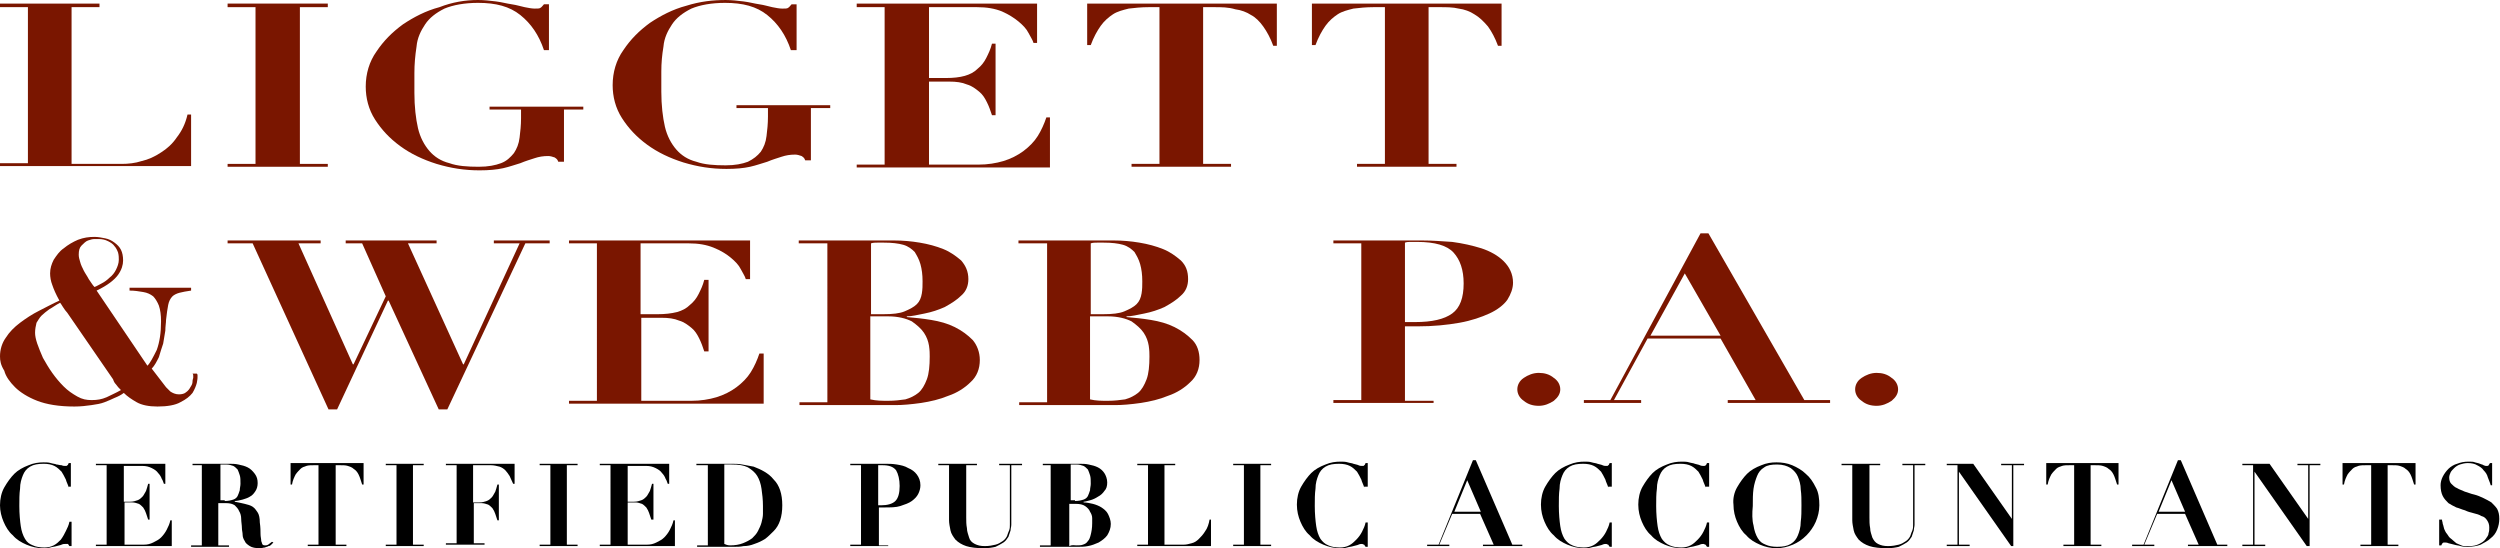<!-- Generator: Adobe Illustrator 21.0.0, SVG Export Plug-In  -->
<svg version="1.1"
	 xmlns="http://www.w3.org/2000/svg" xmlns:xlink="http://www.w3.org/1999/xlink" xmlns:a="http://ns.adobe.com/AdobeSVGViewerExtensions/3.0/"
	 x="0px" y="0px" width="349.3px" height="76.6px" viewBox="0 0 349.3 76.6" style="enable-background:new 0 0 349.3 76.6;"
	 xml:space="preserve">
<style type="text/css">
	.st0{fill:#7A1600;}
</style>
<defs>
</defs>
<g>
	<g>
		<g>
			<path d="M9.6,68.1c-0.1-0.4-0.3-0.7-0.4-1.1c-0.2-0.4-0.4-0.8-0.6-1.1c-0.3-0.3-0.6-0.6-1-0.8c-0.4-0.2-0.9-0.3-1.5-0.3
				c-0.8,0-1.4,0.1-1.9,0.4c-0.5,0.3-0.8,0.7-1,1.2c-0.2,0.5-0.4,1.1-0.4,1.9c-0.1,0.7-0.1,1.5-0.1,2.4c0,1.1,0.1,2.1,0.2,2.8
				c0.1,0.7,0.3,1.3,0.6,1.8s0.6,0.7,1.1,0.9c0.4,0.2,1,0.3,1.6,0.3c0.5,0,0.9-0.1,1.3-0.3c0.4-0.2,0.7-0.5,1-0.8
				C8.8,75,9,74.6,9.2,74.2c0.2-0.4,0.4-0.8,0.5-1.3h0.3v3.4H9.7c-0.1-0.1-0.1-0.2-0.2-0.3C9.4,76,9.3,76,9.1,76
				c-0.1,0-0.3,0-0.5,0.1c-0.2,0.1-0.4,0.1-0.7,0.2c-0.3,0.1-0.6,0.1-0.9,0.2c-0.3,0.1-0.6,0.1-1,0.1c-0.8,0-1.6-0.2-2.3-0.5
				c-0.7-0.3-1.4-0.7-1.9-1.3c-0.6-0.5-1-1.2-1.3-1.9C0.2,72.2,0,71.4,0,70.6c0-0.9,0.2-1.8,0.6-2.5c0.4-0.7,0.9-1.4,1.4-1.9
				s1.2-0.9,2-1.2c0.7-0.3,1.4-0.4,2.1-0.4c0.3,0,0.7,0,1,0.1c0.3,0.1,0.6,0.1,0.8,0.2C8.1,64.9,8.3,65,8.6,65
				c0.2,0.1,0.4,0.1,0.5,0.1c0.2,0,0.3,0,0.3-0.1c0.1,0,0.1-0.1,0.2-0.3h0.3v3.3H9.6z"/>
			<path d="M23.1,64.8v2.8h-0.2c-0.1-0.2-0.1-0.4-0.3-0.7c-0.1-0.3-0.3-0.6-0.5-0.8c-0.2-0.3-0.5-0.5-0.9-0.7
				c-0.4-0.2-0.8-0.3-1.3-0.3h-2.6v5h0.9c0.4,0,0.7-0.1,1-0.2c0.3-0.1,0.5-0.3,0.7-0.5c0.2-0.2,0.3-0.5,0.5-0.8
				c0.1-0.3,0.2-0.6,0.3-1h0.2v5h-0.2c-0.1-0.3-0.2-0.6-0.3-0.9c-0.1-0.3-0.2-0.5-0.4-0.8c-0.2-0.2-0.4-0.4-0.6-0.5
				c-0.3-0.1-0.6-0.2-0.9-0.2h-1.1v5.9h2.7c0.5,0,0.9-0.1,1.3-0.3c0.4-0.2,0.8-0.4,1.1-0.7c0.3-0.3,0.6-0.7,0.8-1.1
				c0.2-0.4,0.4-0.8,0.5-1.3h0.2v3.6H13.4v-0.2h1.5V65h-1.5v-0.2H23.1z"/>
			<path d="M26.9,65v-0.2h2.5c0.5,0,0.9,0,1.3,0c0.4,0,0.9,0,1.3,0c0.4,0,0.9,0,1.3,0.1c0.5,0.1,0.9,0.2,1.3,0.4
				c0.4,0.2,0.7,0.5,1,0.9c0.3,0.4,0.4,0.8,0.4,1.3c0,0.4-0.1,0.8-0.3,1.1s-0.4,0.6-0.8,0.8c-0.3,0.2-0.7,0.3-1,0.4
				c-0.4,0.1-0.8,0.2-1.1,0.2v0.1c0.5,0.1,1,0.2,1.4,0.3c0.4,0.1,0.8,0.2,1.1,0.4c0.3,0.2,0.5,0.5,0.7,0.8c0.2,0.3,0.3,0.8,0.3,1.4
				c0.1,0.7,0.1,1.2,0.1,1.6s0.1,0.7,0.1,1c0.1,0.2,0.1,0.4,0.2,0.5c0.1,0.1,0.3,0.1,0.4,0.1c0.2,0,0.4-0.1,0.5-0.2
				c0.1-0.1,0.3-0.2,0.4-0.3l0.2,0.1c-0.1,0.1-0.2,0.2-0.3,0.3c-0.1,0.1-0.2,0.2-0.4,0.2c-0.1,0.1-0.3,0.1-0.5,0.2
				c-0.2,0-0.4,0.1-0.7,0.1c-0.6,0-1.1-0.1-1.4-0.3c-0.3-0.2-0.6-0.4-0.7-0.7c-0.2-0.3-0.3-0.6-0.3-0.9c0-0.3-0.1-0.6-0.1-0.9
				c0-0.4-0.1-0.9-0.1-1.3c0-0.4-0.1-0.8-0.3-1.1c-0.1-0.3-0.4-0.6-0.6-0.8c-0.3-0.2-0.7-0.3-1.2-0.3h-1.1v5.9h1.5v0.2h-5.3v-0.2
				h1.5V65H26.9z M31.4,70c0.5,0,0.9-0.1,1.2-0.2s0.5-0.3,0.6-0.5c0.1-0.2,0.2-0.5,0.3-0.8c0-0.3,0.1-0.6,0.1-0.9
				c0-0.5,0-0.9-0.1-1.2c-0.1-0.3-0.2-0.6-0.3-0.8c-0.2-0.2-0.4-0.4-0.6-0.5c-0.3-0.1-0.6-0.2-1-0.2c-0.1,0-0.2,0-0.4,0
				c-0.1,0-0.2,0-0.4,0v5H31.4z"/>
			<path d="M43.9,65c-0.4,0-0.8,0-1.1,0.1c-0.3,0.1-0.6,0.2-0.8,0.4c-0.2,0.2-0.5,0.5-0.7,0.8c-0.2,0.4-0.4,0.8-0.5,1.4h-0.2v-3
				h10.2v3h-0.2c-0.2-0.6-0.3-1-0.5-1.4c-0.2-0.4-0.4-0.6-0.7-0.8c-0.2-0.2-0.5-0.3-0.8-0.4c-0.3-0.1-0.7-0.1-1.1-0.1h-0.6v11.1h1.5
				v0.2H43v-0.2h1.5V65H43.9z"/>
			<path d="M59.2,64.8V65h-1.5v11.1h1.5v0.2h-5.3v-0.2h1.5V65h-1.5v-0.2H59.2z"/>
			<path d="M62.3,65v-0.2h9.6v2.8h-0.2c-0.2-0.4-0.3-0.7-0.5-1.1c-0.2-0.3-0.4-0.6-0.6-0.8c-0.2-0.2-0.5-0.4-0.8-0.5
				C69.4,65.1,69,65,68.6,65h-2.5v5.2h0.9c0.4,0,0.7-0.1,1-0.2c0.3-0.1,0.5-0.3,0.7-0.5c0.2-0.2,0.3-0.5,0.5-0.8
				c0.1-0.3,0.2-0.6,0.3-1h0.2v5h-0.2c-0.1-0.3-0.2-0.6-0.3-0.9c-0.1-0.3-0.2-0.5-0.4-0.8c-0.2-0.2-0.4-0.4-0.6-0.5
				c-0.3-0.1-0.6-0.2-0.9-0.2h-1.1v5.6h1.5v0.2h-5.4v-0.2h1.5V65H62.3z"/>
			<path d="M80.7,64.8V65h-1.5v11.1h1.5v0.2h-5.3v-0.2h1.5V65h-1.5v-0.2H80.7z"/>
			<path d="M93.5,64.8v2.8h-0.2c-0.1-0.2-0.1-0.4-0.3-0.7c-0.1-0.3-0.3-0.6-0.5-0.8c-0.2-0.3-0.5-0.5-0.9-0.7
				c-0.4-0.2-0.8-0.3-1.3-0.3h-2.6v5h0.9c0.4,0,0.7-0.1,1-0.2c0.3-0.1,0.5-0.3,0.7-0.5c0.2-0.2,0.3-0.5,0.5-0.8
				c0.1-0.3,0.2-0.6,0.3-1h0.2v5H91c-0.1-0.3-0.2-0.6-0.3-0.9c-0.1-0.3-0.2-0.5-0.4-0.8c-0.2-0.2-0.4-0.4-0.6-0.5
				c-0.3-0.1-0.6-0.2-0.9-0.2h-1.1v5.9h2.7c0.5,0,0.9-0.1,1.3-0.3c0.4-0.2,0.8-0.4,1.1-0.7c0.3-0.3,0.6-0.7,0.8-1.1
				c0.2-0.4,0.4-0.8,0.5-1.3h0.2v3.6H83.8v-0.2h1.5V65h-1.5v-0.2H93.5z"/>
			<path d="M97.3,65v-0.2h1.5c0.6,0,1.1,0,1.7,0c0.6,0,1.1,0,1.7,0c0.5,0,1,0,1.5,0.1c0.5,0.1,1.1,0.2,1.6,0.3
				c0.5,0.2,1,0.4,1.5,0.7c0.5,0.3,0.9,0.6,1.3,1.1c0.4,0.4,0.7,0.9,0.9,1.5c0.2,0.6,0.3,1.3,0.3,2.1c0,0.8-0.1,1.5-0.3,2.1
				c-0.2,0.6-0.5,1.1-0.9,1.5c-0.4,0.4-0.8,0.8-1.2,1.1c-0.5,0.3-0.9,0.5-1.5,0.7c-0.5,0.2-1,0.3-1.5,0.3c-0.5,0.1-0.9,0.1-1.4,0.1
				c-0.6,0-1.2,0-1.8,0c-0.6,0-1.2,0-1.8,0h-1.5v-0.2h1.5V65H97.3z M102,76.2c0.7,0,1.3-0.1,1.8-0.3c0.5-0.2,0.9-0.4,1.3-0.7
				c0.3-0.3,0.6-0.6,0.8-1s0.4-0.8,0.5-1.2c0.1-0.4,0.2-0.8,0.2-1.2c0-0.4,0-0.8,0-1.1c0-0.9-0.1-1.7-0.2-2.4
				c-0.1-0.7-0.3-1.3-0.6-1.8c-0.3-0.5-0.8-0.9-1.3-1.2c-0.6-0.3-1.3-0.4-2.3-0.4c-0.2,0-0.4,0-0.6,0c-0.2,0-0.3,0-0.4,0v11.1
				C101.4,76.1,101.7,76.2,102,76.2z"/>
			<path d="M124.1,76.1v0.2h-5.3v-0.2h1.5V65h-1.5v-0.2h1.5c0.6,0,1.1,0,1.7,0c0.6,0,1.1,0,1.7,0c0.5,0,1,0,1.6,0.1
				c0.6,0.1,1.1,0.2,1.6,0.5c0.5,0.2,0.9,0.5,1.2,0.9c0.3,0.4,0.5,0.9,0.5,1.5c0,0.4-0.1,0.8-0.3,1.2c-0.2,0.4-0.5,0.7-0.9,1
				c-0.4,0.3-1,0.5-1.6,0.7c-0.6,0.2-1.4,0.2-2.3,0.2h-0.7v5.3H124.1z M123.1,70.6c0.9,0,1.6-0.2,2-0.6c0.4-0.4,0.6-1.1,0.6-2.1
				c0-0.9-0.2-1.7-0.5-2.2c-0.4-0.5-1-0.7-1.9-0.7c-0.1,0-0.2,0-0.3,0c-0.1,0-0.2,0-0.3,0v5.6H123.1z"/>
			<path d="M136.5,64.8V65H135v7.3c0,0.5,0,1,0.1,1.5c0,0.5,0.2,0.9,0.3,1.3s0.4,0.7,0.8,0.9c0.4,0.2,0.8,0.3,1.4,0.3
				c0.6,0,1.1-0.1,1.5-0.2c0.4-0.1,0.7-0.3,1-0.5c0.3-0.2,0.5-0.5,0.6-0.7c0.1-0.3,0.2-0.6,0.3-0.8c0.1-0.3,0.1-0.5,0.1-0.8
				c0-0.2,0-0.4,0-0.6V65h-1.5v-0.2h3.2V65h-1.5v7.6c0,0.2,0,0.4,0,0.7c0,0.3-0.1,0.5-0.1,0.8c-0.1,0.3-0.2,0.6-0.3,0.9
				c-0.2,0.3-0.4,0.6-0.7,0.8c-0.3,0.2-0.7,0.4-1.1,0.6c-0.4,0.1-1,0.2-1.6,0.2c-1,0-1.9-0.1-2.5-0.3c-0.6-0.2-1.1-0.5-1.5-0.9
				c-0.3-0.4-0.6-0.8-0.7-1.3c-0.1-0.5-0.2-1-0.2-1.4V65h-1.5v-0.2H136.5z"/>
			<path d="M145.7,65v-0.2h2.5c0.5,0,0.9,0,1.3,0c0.4,0,0.9,0,1.3,0c0.4,0,0.9,0,1.3,0.1c0.5,0.1,0.9,0.2,1.3,0.4
				c0.4,0.2,0.7,0.5,0.9,0.8c0.2,0.3,0.4,0.8,0.4,1.3c0,0.5-0.1,0.9-0.4,1.2c-0.2,0.3-0.5,0.6-0.9,0.8c-0.3,0.2-0.7,0.4-1.1,0.5
				c-0.4,0.1-0.7,0.2-0.9,0.2v0.1c0.4,0,0.9,0.1,1.3,0.2s0.9,0.3,1.2,0.5s0.7,0.5,0.9,0.9c0.2,0.4,0.4,0.9,0.4,1.4
				c0,0.6-0.2,1.1-0.5,1.6c-0.3,0.4-0.7,0.7-1.2,1c-0.5,0.2-0.9,0.4-1.5,0.5c-0.5,0.1-1,0.1-1.4,0.1c-0.5,0-0.9,0-1.4,0
				c-0.4,0-0.9,0-1.4,0h-2.5v-0.2h1.5V65H145.7z M150.2,70c0.5,0,0.9-0.1,1.2-0.2s0.5-0.3,0.6-0.5c0.1-0.2,0.2-0.5,0.3-0.8
				c0-0.3,0.1-0.6,0.1-0.9c0-0.5,0-0.9-0.1-1.2c-0.1-0.3-0.2-0.6-0.3-0.8c-0.2-0.2-0.4-0.4-0.6-0.5c-0.3-0.1-0.6-0.2-1-0.2
				c-0.1,0-0.2,0-0.4,0c-0.1,0-0.2,0-0.4,0v5H150.2z M150.4,76.2c0.3,0,0.7,0,0.9-0.1c0.3-0.1,0.5-0.2,0.7-0.5
				c0.2-0.2,0.3-0.5,0.4-0.9c0.1-0.4,0.2-0.9,0.2-1.6c0-0.2,0-0.4,0-0.7c0-0.3-0.1-0.6-0.3-0.9c-0.1-0.3-0.4-0.6-0.7-0.8
				c-0.3-0.2-0.7-0.3-1.3-0.3h-0.9v5.9C149.8,76.1,150.1,76.2,150.4,76.2z"/>
			<path d="M164.2,64.8V65h-1.5v11.1h2.7c0.4,0,0.7-0.1,1.1-0.2c0.4-0.1,0.7-0.3,1-0.6c0.3-0.3,0.6-0.6,0.9-1.1
				c0.3-0.4,0.5-1,0.6-1.6h0.2v3.7h-10.3v-0.2h1.5V65h-1.5v-0.2H164.2z"/>
			<path d="M177.6,64.8V65h-1.5v11.1h1.5v0.2h-5.3v-0.2h1.5V65h-1.5v-0.2H177.6z"/>
			<path d="M190.6,68.1c-0.1-0.4-0.3-0.7-0.4-1.1c-0.2-0.4-0.4-0.8-0.6-1.1c-0.3-0.3-0.6-0.6-1-0.8c-0.4-0.2-0.9-0.3-1.5-0.3
				c-0.8,0-1.4,0.1-1.9,0.4c-0.5,0.3-0.8,0.7-1,1.2s-0.4,1.1-0.4,1.9c-0.1,0.7-0.1,1.5-0.1,2.4c0,1.1,0.1,2.1,0.2,2.8
				c0.1,0.7,0.3,1.3,0.6,1.8c0.3,0.4,0.6,0.7,1.1,0.9c0.4,0.2,1,0.3,1.6,0.3c0.5,0,0.9-0.1,1.3-0.3c0.4-0.2,0.7-0.5,1-0.8
				c0.3-0.3,0.6-0.7,0.8-1.1c0.2-0.4,0.4-0.8,0.5-1.3h0.3v3.4h-0.3c-0.1-0.1-0.1-0.2-0.2-0.3c-0.1,0-0.2-0.1-0.3-0.1
				c-0.1,0-0.3,0-0.5,0.1c-0.2,0.1-0.4,0.1-0.7,0.2c-0.3,0.1-0.6,0.1-0.9,0.2c-0.3,0.1-0.6,0.1-1,0.1c-0.8,0-1.6-0.2-2.3-0.5
				c-0.7-0.3-1.4-0.7-1.9-1.3c-0.6-0.5-1-1.2-1.3-1.9c-0.3-0.7-0.5-1.5-0.5-2.4c0-0.9,0.2-1.8,0.6-2.5c0.4-0.7,0.9-1.4,1.4-1.9
				s1.2-0.9,2-1.2c0.7-0.3,1.4-0.4,2.1-0.4c0.3,0,0.7,0,1,0.1s0.6,0.1,0.8,0.2c0.3,0.1,0.5,0.1,0.7,0.2c0.2,0.1,0.4,0.1,0.5,0.1
				c0.2,0,0.3,0,0.3-0.1c0.1,0,0.1-0.1,0.2-0.3h0.3v3.3H190.6z"/>
			<path d="M201,76.1l4.8-11.8h0.4l5.1,11.8h1.4v0.2h-5.5v-0.2h1.5l-1.9-4.3h-3.9l-1.8,4.3h1.4v0.2h-3.1v-0.2H201z M203.2,71.5h3.7
				l-1.9-4.4L203.2,71.5z"/>
			<path d="M224.7,68.1c-0.1-0.4-0.3-0.7-0.4-1.1c-0.2-0.4-0.4-0.8-0.6-1.1c-0.3-0.3-0.6-0.6-1-0.8c-0.4-0.2-0.9-0.3-1.5-0.3
				c-0.8,0-1.4,0.1-1.9,0.4c-0.5,0.3-0.8,0.7-1,1.2s-0.4,1.1-0.4,1.9c-0.1,0.7-0.1,1.5-0.1,2.4c0,1.1,0.1,2.1,0.2,2.8
				c0.1,0.7,0.3,1.3,0.6,1.8c0.3,0.4,0.6,0.7,1.1,0.9c0.4,0.2,1,0.3,1.6,0.3c0.5,0,0.9-0.1,1.3-0.3c0.4-0.2,0.7-0.5,1-0.8
				c0.3-0.3,0.6-0.7,0.8-1.1c0.2-0.4,0.4-0.8,0.5-1.3h0.3v3.4h-0.3c-0.1-0.1-0.1-0.2-0.2-0.3c-0.1,0-0.2-0.1-0.3-0.1
				c-0.1,0-0.3,0-0.5,0.1c-0.2,0.1-0.4,0.1-0.7,0.2c-0.3,0.1-0.6,0.1-0.9,0.2c-0.3,0.1-0.6,0.1-1,0.1c-0.8,0-1.6-0.2-2.3-0.5
				c-0.7-0.3-1.4-0.7-1.9-1.3c-0.6-0.5-1-1.2-1.3-1.9c-0.3-0.7-0.5-1.5-0.5-2.4c0-0.9,0.2-1.8,0.6-2.5c0.4-0.7,0.9-1.4,1.4-1.9
				s1.2-0.9,2-1.2c0.7-0.3,1.4-0.4,2.1-0.4c0.3,0,0.7,0,1,0.1s0.6,0.1,0.8,0.2c0.3,0.1,0.5,0.1,0.7,0.2c0.2,0.1,0.4,0.1,0.5,0.1
				c0.2,0,0.3,0,0.3-0.1c0.1,0,0.1-0.1,0.2-0.3h0.3v3.3H224.7z"/>
			<path d="M238.3,68.1c-0.1-0.4-0.3-0.7-0.4-1.1c-0.2-0.4-0.4-0.8-0.6-1.1c-0.3-0.3-0.6-0.6-1-0.8c-0.4-0.2-0.9-0.3-1.5-0.3
				c-0.8,0-1.4,0.1-1.9,0.4c-0.5,0.3-0.8,0.7-1,1.2c-0.2,0.5-0.4,1.1-0.4,1.9c-0.1,0.7-0.1,1.5-0.1,2.4c0,1.1,0.1,2.1,0.2,2.8
				c0.1,0.7,0.3,1.3,0.6,1.8c0.3,0.4,0.6,0.7,1.1,0.9c0.4,0.2,1,0.3,1.6,0.3c0.5,0,0.9-0.1,1.3-0.3c0.4-0.2,0.7-0.5,1-0.8
				c0.3-0.3,0.6-0.7,0.8-1.1c0.2-0.4,0.4-0.8,0.5-1.3h0.3v3.4h-0.3c-0.1-0.1-0.1-0.2-0.2-0.3c-0.1,0-0.2-0.1-0.3-0.1
				c-0.1,0-0.3,0-0.5,0.1c-0.2,0.1-0.4,0.1-0.7,0.2c-0.3,0.1-0.6,0.1-0.9,0.2c-0.3,0.1-0.6,0.1-1,0.1c-0.8,0-1.6-0.2-2.3-0.5
				c-0.7-0.3-1.4-0.7-1.9-1.3c-0.6-0.5-1-1.2-1.3-1.9c-0.3-0.7-0.5-1.5-0.5-2.4c0-0.9,0.2-1.8,0.6-2.5c0.4-0.7,0.9-1.4,1.4-1.9
				s1.2-0.9,2-1.2c0.7-0.3,1.4-0.4,2.1-0.4c0.3,0,0.7,0,1,0.1s0.6,0.1,0.8,0.2c0.3,0.1,0.5,0.1,0.7,0.2c0.2,0.1,0.4,0.1,0.5,0.1
				c0.2,0,0.3,0,0.3-0.1c0.1,0,0.1-0.1,0.2-0.3h0.3v3.3H238.3z"/>
			<path d="M242.7,68.1c0.4-0.7,0.9-1.4,1.4-1.9s1.2-0.9,2-1.2c0.7-0.3,1.4-0.4,2.1-0.4c0.7,0,1.5,0.1,2.2,0.4
				c0.7,0.3,1.4,0.7,1.9,1.2c0.6,0.5,1,1.1,1.4,1.9c0.4,0.7,0.5,1.6,0.5,2.5c0,0.8-0.2,1.6-0.5,2.3c-0.3,0.7-0.8,1.4-1.3,1.9
				c-0.6,0.6-1.2,1-1.9,1.3c-0.7,0.3-1.5,0.5-2.3,0.5c-0.8,0-1.6-0.2-2.3-0.5c-0.7-0.3-1.4-0.7-1.9-1.3c-0.6-0.5-1-1.2-1.3-1.9
				c-0.3-0.7-0.5-1.5-0.5-2.4C242.1,69.7,242.3,68.8,242.7,68.1z M245,73.4c0.1,0.7,0.3,1.3,0.6,1.8s0.6,0.7,1.1,0.9
				c0.4,0.2,1,0.3,1.6,0.3c0.8,0,1.4-0.1,1.9-0.4s0.8-0.7,1-1.2c0.2-0.5,0.4-1.1,0.4-1.9c0.1-0.7,0.1-1.5,0.1-2.3
				c0-0.8,0-1.5-0.1-2.2c0-0.7-0.2-1.3-0.4-1.8c-0.2-0.5-0.6-0.9-1-1.2c-0.5-0.3-1.1-0.5-1.9-0.5c-0.8,0-1.4,0.1-1.8,0.4
				c-0.5,0.3-0.8,0.7-1,1.2c-0.2,0.5-0.4,1.1-0.5,1.8c-0.1,0.7-0.1,1.5-0.1,2.4C244.8,71.7,244.8,72.7,245,73.4z"/>
			<path d="M262.7,64.8V65h-1.5v7.3c0,0.5,0,1,0.1,1.5c0,0.5,0.2,0.9,0.3,1.3c0.2,0.4,0.4,0.7,0.8,0.9c0.4,0.2,0.8,0.3,1.4,0.3
				c0.6,0,1.1-0.1,1.5-0.2c0.4-0.1,0.7-0.3,1-0.5c0.3-0.2,0.5-0.5,0.6-0.7c0.1-0.3,0.2-0.6,0.3-0.8c0.1-0.3,0.1-0.5,0.1-0.8
				s0-0.4,0-0.6V65h-1.5v-0.2h3.2V65h-1.5v7.6c0,0.2,0,0.4,0,0.7s-0.1,0.5-0.1,0.8c-0.1,0.3-0.2,0.6-0.3,0.9
				c-0.2,0.3-0.4,0.6-0.7,0.8c-0.3,0.2-0.7,0.4-1.1,0.6c-0.4,0.1-1,0.2-1.6,0.2c-1,0-1.9-0.1-2.5-0.3c-0.6-0.2-1.1-0.5-1.5-0.9
				c-0.3-0.4-0.6-0.8-0.7-1.3c-0.1-0.5-0.2-1-0.2-1.4V65h-1.5v-0.2H262.7z"/>
			<path d="M275.7,64.8l5.4,7.7h0V65h-1.5v-0.2h3.2V65h-1.5v11.3H281l-7.3-10.4h0v10.2h1.5v0.2h-3.2v-0.2h1.5V65h-1.5v-0.2H275.7z"
				/>
			<path d="M289.2,65c-0.4,0-0.8,0-1.1,0.1s-0.6,0.2-0.8,0.4c-0.2,0.2-0.5,0.5-0.7,0.8c-0.2,0.4-0.4,0.8-0.5,1.4h-0.2v-3H296v3h-0.2
				c-0.2-0.6-0.3-1-0.5-1.4c-0.2-0.4-0.4-0.6-0.7-0.8c-0.2-0.2-0.5-0.3-0.8-0.4c-0.3-0.1-0.7-0.1-1.1-0.1h-0.6v11.1h1.5v0.2h-5.3
				v-0.2h1.5V65H289.2z"/>
			<path d="M299.5,76.1l4.8-11.8h0.4l5.1,11.8h1.4v0.2h-5.5v-0.2h1.5l-1.9-4.3h-3.9l-1.8,4.3h1.4v0.2h-3.1v-0.2H299.5z M301.6,71.5
				h3.7l-1.9-4.4L301.6,71.5z"/>
			<path d="M317.1,64.8l5.4,7.7h0V65H321v-0.2h3.2V65h-1.5v11.3h-0.4L315,65.9h0v10.2h1.5v0.2h-3.2v-0.2h1.5V65h-1.5v-0.2H317.1z"/>
			<path d="M330.6,65c-0.4,0-0.8,0-1.1,0.1c-0.3,0.1-0.6,0.2-0.8,0.4c-0.2,0.2-0.5,0.5-0.7,0.8c-0.2,0.4-0.4,0.8-0.5,1.4h-0.2v-3
				h10.2v3h-0.2c-0.2-0.6-0.3-1-0.5-1.4c-0.2-0.4-0.4-0.6-0.7-0.8c-0.2-0.2-0.5-0.3-0.8-0.4c-0.3-0.1-0.7-0.1-1.1-0.1h-0.6v11.1h1.5
				v0.2h-5.3v-0.2h1.5V65H330.6z"/>
			<path d="M341.2,72.7c0,0.1,0.1,0.3,0.1,0.5c0.1,0.2,0.1,0.4,0.2,0.7c0.1,0.2,0.2,0.5,0.4,0.7c0.2,0.3,0.3,0.5,0.6,0.7
				c0.2,0.2,0.5,0.4,0.7,0.6c0.2,0.1,0.5,0.2,0.7,0.3c0.2,0.1,0.4,0.1,0.6,0.1c0.2,0,0.4,0,0.5,0c0.6,0,1-0.1,1.4-0.3
				s0.7-0.4,0.9-0.7c0.2-0.3,0.4-0.5,0.4-0.8c0.1-0.3,0.1-0.5,0.1-0.8c0-0.4-0.1-0.7-0.3-1c-0.2-0.3-0.4-0.5-0.8-0.6
				c-0.3-0.2-0.7-0.3-1.1-0.4c-0.4-0.1-0.8-0.2-1.2-0.4c-0.4-0.1-0.8-0.3-1.2-0.4c-0.4-0.2-0.8-0.4-1.1-0.6c-0.3-0.3-0.6-0.6-0.8-1
				c-0.2-0.4-0.3-0.9-0.3-1.5c0-0.4,0.1-0.8,0.3-1.2c0.2-0.4,0.5-0.8,0.8-1.1c0.3-0.3,0.8-0.6,1.2-0.7c0.5-0.2,1-0.3,1.6-0.3
				c0.4,0,0.7,0,0.9,0.1c0.3,0.1,0.5,0.1,0.7,0.2c0.2,0.1,0.4,0.1,0.5,0.2c0.2,0.1,0.3,0.1,0.4,0.1c0.2,0,0.3,0,0.3-0.1
				c0,0,0.1-0.1,0.2-0.3h0.3v3.1h-0.2c-0.1-0.4-0.3-0.8-0.4-1.1c-0.1-0.4-0.3-0.7-0.6-1c-0.2-0.3-0.5-0.5-0.9-0.7
				c-0.3-0.2-0.8-0.3-1.3-0.3c-0.4,0-0.8,0.1-1.1,0.2c-0.3,0.1-0.6,0.3-0.8,0.5c-0.2,0.2-0.4,0.4-0.5,0.6c-0.1,0.2-0.2,0.5-0.2,0.7
				c0,0.4,0.1,0.7,0.3,0.9c0.2,0.2,0.5,0.5,0.8,0.6c0.3,0.2,0.7,0.3,1.1,0.5c0.4,0.1,0.8,0.3,1.3,0.4c0.4,0.1,0.9,0.3,1.3,0.5
				c0.4,0.2,0.8,0.4,1.1,0.6c0.3,0.3,0.6,0.6,0.8,0.9c0.2,0.4,0.3,0.8,0.3,1.4c0,0.5-0.1,1-0.3,1.5c-0.2,0.5-0.5,0.9-0.9,1.2
				c-0.4,0.4-0.9,0.6-1.4,0.9c-0.5,0.2-1.2,0.3-1.8,0.3c-0.3,0-0.7,0-1-0.1c-0.3-0.1-0.6-0.1-0.9-0.2c-0.3-0.1-0.5-0.1-0.8-0.2
				c-0.2-0.1-0.4-0.1-0.5-0.1c-0.2,0-0.3,0-0.3,0.1c-0.1,0-0.1,0.1-0.2,0.3h-0.3v-3.6H341.2z"/>
		</g>
		<g>
			<path class="st0" d="M13.9,0.5V1H10v21.9h7c0.9,0,1.9-0.1,2.8-0.4c0.9-0.2,1.8-0.6,2.7-1.2c0.8-0.5,1.6-1.2,2.2-2.1
				c0.7-0.9,1.2-1.9,1.5-3.2h0.5v7.2H0v-0.4h3.9V1H0V0.5H13.9z"/>
			<path class="st0" d="M45.8,0.5V1h-3.9v21.9h3.9v0.4H31.8v-0.4h3.9V1h-3.9V0.5H45.8z"/>
			<path class="st0" d="M76,7c-0.7-2.1-1.8-3.7-3.3-4.9c-1.5-1.2-3.4-1.7-5.9-1.7c-1.9,0-3.5,0.3-4.7,0.8c-1.2,0.6-2.1,1.3-2.7,2.2
				c-0.6,0.9-1.1,1.9-1.2,3.1C58,7.8,57.9,9,57.9,10.2v2.8c0,1.9,0.2,3.6,0.5,4.9c0.3,1.3,0.9,2.4,1.6,3.2c0.7,0.8,1.6,1.4,2.8,1.7
				c1.1,0.4,2.5,0.5,4.1,0.5c1.3,0,2.3-0.2,3.1-0.5s1.3-0.8,1.8-1.4c0.4-0.6,0.7-1.3,0.8-2.2c0.1-0.8,0.2-1.7,0.2-2.7v-1.2h-4.4
				v-0.4h13.1v0.4h-2.7v7.3h-0.8c-0.1-0.3-0.2-0.4-0.5-0.6c-0.3-0.1-0.6-0.2-0.9-0.2c-0.7,0-1.3,0.1-1.9,0.3c-0.6,0.2-1.3,0.4-2,0.7
				c-0.7,0.2-1.5,0.5-2.4,0.7c-0.9,0.2-2,0.3-3.3,0.3c-2.1,0-4-0.3-6-0.9c-1.9-0.6-3.6-1.4-5.1-2.5c-1.5-1.1-2.6-2.3-3.5-3.7
				c-0.9-1.4-1.3-3-1.3-4.6c0-1.8,0.5-3.5,1.5-4.9c1-1.5,2.2-2.7,3.7-3.8c1.5-1,3.2-1.9,5.1-2.4C63.2,0.3,65,0,66.8,0
				c0.8,0,1.7,0.1,2.5,0.2c0.8,0.1,1.5,0.3,2.2,0.4c0.7,0.1,1.3,0.3,1.8,0.4c0.5,0.1,1,0.2,1.4,0.2c0.4,0,0.7,0,0.8-0.1
				c0.2-0.1,0.3-0.3,0.5-0.5h0.7V7H76z"/>
			<path class="st0" d="M110.5,7c-0.7-2.1-1.8-3.7-3.3-4.9c-1.5-1.2-3.4-1.7-5.9-1.7c-1.9,0-3.5,0.3-4.7,0.8
				c-1.2,0.6-2.1,1.3-2.7,2.2c-0.6,0.9-1.1,1.9-1.2,3.1c-0.2,1.2-0.3,2.3-0.3,3.5v2.8c0,1.9,0.2,3.6,0.5,4.9
				c0.3,1.3,0.9,2.4,1.6,3.2c0.7,0.8,1.6,1.4,2.8,1.7c1.1,0.4,2.5,0.5,4.1,0.5c1.3,0,2.3-0.2,3.1-0.5c0.8-0.4,1.3-0.8,1.8-1.4
				c0.4-0.6,0.7-1.3,0.8-2.2c0.1-0.8,0.2-1.7,0.2-2.7v-1.2h-4.4v-0.4h13.1v0.4h-2.7v7.3h-0.8c-0.1-0.3-0.2-0.4-0.5-0.6
				c-0.3-0.1-0.6-0.2-0.9-0.2c-0.7,0-1.3,0.1-1.9,0.3c-0.6,0.2-1.3,0.4-2,0.7c-0.7,0.2-1.5,0.5-2.4,0.7c-0.9,0.2-2,0.3-3.3,0.3
				c-2.1,0-4-0.3-6-0.9c-1.9-0.6-3.6-1.4-5.1-2.5c-1.5-1.1-2.6-2.3-3.5-3.7c-0.9-1.4-1.3-3-1.3-4.6c0-1.8,0.5-3.5,1.5-4.9
				c1-1.5,2.2-2.7,3.7-3.8c1.5-1,3.2-1.9,5.1-2.4c1.9-0.6,3.7-0.8,5.5-0.8c0.8,0,1.7,0.1,2.5,0.2c0.8,0.1,1.5,0.3,2.2,0.4
				c0.7,0.1,1.3,0.3,1.8,0.4c0.5,0.1,1,0.2,1.4,0.2c0.4,0,0.7,0,0.8-0.1c0.2-0.1,0.3-0.3,0.5-0.5h0.7V7H110.5z"/>
			<path class="st0" d="M144.9,0.5V6h-0.5c-0.1-0.4-0.4-0.8-0.7-1.4c-0.3-0.6-0.8-1.1-1.4-1.6c-0.6-0.5-1.4-1-2.3-1.4
				c-1-0.4-2.1-0.6-3.5-0.6h-6.7v9.9h2.4c1,0,1.9-0.1,2.6-0.3c0.7-0.2,1.3-0.5,1.8-1c0.5-0.4,0.9-0.9,1.2-1.5c0.3-0.6,0.6-1.2,0.8-2
				h0.5v10h-0.5c-0.2-0.6-0.4-1.2-0.7-1.8c-0.3-0.6-0.6-1.1-1.1-1.5c-0.5-0.4-1-0.8-1.7-1c-0.7-0.3-1.5-0.4-2.5-0.4h-2.8v11.6h6.9
				c1.3,0,2.5-0.2,3.5-0.5c1-0.3,2-0.8,2.8-1.4c0.8-0.6,1.5-1.3,2-2.1c0.5-0.8,0.9-1.7,1.2-2.6h0.5v7h-27v-0.4h3.9V1h-3.9V0.5H144.9
				z"/>
			<path class="st0" d="M160.5,1c-1,0-2,0.1-2.8,0.2c-0.8,0.2-1.6,0.4-2.2,0.8c-0.6,0.4-1.2,0.9-1.7,1.6c-0.5,0.7-1,1.6-1.4,2.7
				h-0.5V0.5h26.5v5.9h-0.5c-0.4-1.1-0.9-2-1.4-2.7c-0.5-0.7-1.1-1.3-1.7-1.6c-0.6-0.4-1.4-0.7-2.2-0.8C171.6,1,170.7,1,169.6,1
				h-1.5v21.9h3.9v0.4h-13.9v-0.4h3.9V1H160.5z"/>
			<path class="st0" d="M191.9,1c-1,0-2,0.1-2.8,0.2c-0.8,0.2-1.6,0.4-2.2,0.8c-0.6,0.4-1.2,0.9-1.7,1.6c-0.5,0.7-1,1.6-1.4,2.7
				h-0.5V0.5h26.5v5.9h-0.5c-0.4-1.1-0.9-2-1.4-2.7C207.3,3,206.7,2.4,206,2c-0.6-0.4-1.4-0.7-2.2-0.8C203,1,202.1,1,201.1,1h-1.5
				v21.9h3.9v0.4h-13.9v-0.4h3.9V1H191.9z"/>
		</g>
		<g>
			<path class="st0" d="M21.9,48.9c0.4-1.1,0.6-2.4,0.6-4c0-0.9-0.1-1.6-0.3-2.2c-0.2-0.5-0.5-1-0.8-1.3c-0.4-0.3-0.8-0.5-1.4-0.6
				c-0.6-0.1-1.2-0.2-1.9-0.2v-0.4h8.6v0.4c-0.7,0.1-1.2,0.2-1.6,0.3c-0.4,0.1-0.8,0.3-1,0.5c-0.3,0.3-0.5,0.7-0.6,1.2
				c-0.1,0.5-0.2,1.2-0.3,2.1c0,0.4-0.1,0.9-0.1,1.5c-0.1,0.6-0.2,1.2-0.3,1.8c-0.2,0.6-0.4,1.2-0.6,1.9c-0.3,0.6-0.6,1.2-1,1.6
				l2,2.6c0.1,0.1,0.3,0.3,0.6,0.6c0.3,0.2,0.7,0.4,1.2,0.4c0.4,0,0.8-0.1,1-0.3c0.3-0.2,0.5-0.5,0.6-0.7c0.2-0.3,0.3-0.5,0.3-0.8
				c0-0.3,0.1-0.4,0.1-0.5c0-0.1,0-0.2,0-0.3c0-0.1,0-0.2-0.1-0.3h0.6c0,0,0.1,0.1,0.1,0.2c0,0.1,0,0.2,0,0.3c0,0.1,0,0.3-0.1,0.8
				c-0.1,0.4-0.3,0.9-0.6,1.4c-0.4,0.5-0.9,0.9-1.7,1.3c-0.7,0.4-1.8,0.6-3.2,0.6c-1.2,0-2.2-0.2-2.9-0.6c-0.7-0.4-1.3-0.8-1.8-1.3
				c-0.4,0.3-0.8,0.5-1.3,0.7c-0.4,0.2-0.9,0.4-1.4,0.6c-0.5,0.2-1.1,0.3-1.8,0.4c-0.7,0.1-1.5,0.2-2.4,0.2c-2.2,0-3.9-0.3-5.2-0.8
				c-1.3-0.5-2.4-1.2-3.1-1.9c-0.7-0.7-1.3-1.5-1.5-2.3C0.1,51,0,50.4,0,49.8c0-1,0.3-1.9,0.8-2.6c0.5-0.8,1.2-1.5,2-2.1
				c0.8-0.6,1.7-1.2,2.7-1.7c1-0.5,1.9-1,2.8-1.4c-0.5-0.9-0.8-1.6-1-2.2c-0.2-0.5-0.3-1.1-0.3-1.6c0-0.7,0.2-1.3,0.5-1.9
				c0.4-0.6,0.8-1.2,1.4-1.6c0.6-0.5,1.3-0.9,2-1.2c0.8-0.3,1.5-0.4,2.3-0.4c0.5,0,1,0.1,1.5,0.2c0.5,0.1,0.9,0.3,1.3,0.6
				c0.4,0.3,0.7,0.6,0.9,1c0.2,0.4,0.3,0.9,0.3,1.5c0,0.6-0.2,1.3-0.7,2c-0.5,0.7-1.5,1.5-3,2.2l7.1,10.5
				C21,50.7,21.4,49.9,21.9,48.9z M8.8,42.9c-0.2-0.3-0.3-0.5-0.4-0.6c-0.6,0.3-1.1,0.7-1.5,0.9c-0.4,0.3-0.8,0.6-1.1,0.9
				c-0.3,0.3-0.5,0.7-0.7,1C5,45.5,4.9,46,4.9,46.5c0,0.4,0.1,0.9,0.3,1.5c0.2,0.6,0.5,1.3,0.8,2c0.4,0.7,0.8,1.4,1.3,2.1
				c0.5,0.7,1,1.3,1.6,1.9c0.6,0.6,1.2,1,1.9,1.4c0.7,0.4,1.3,0.5,2,0.5c0.8,0,1.4-0.1,2.1-0.4c0.6-0.3,1.3-0.6,2-1
				c-0.3-0.3-0.5-0.5-0.7-0.8c-0.2-0.2-0.3-0.4-0.4-0.7l-6.4-9.3C9.2,43.5,9,43.2,8.8,42.9z M16.5,35.3c-0.1-0.3-0.3-0.7-0.5-0.9
				c-0.2-0.3-0.5-0.5-0.9-0.7c-0.4-0.2-0.8-0.3-1.3-0.3c-0.1,0-0.3,0-0.6,0c-0.3,0-0.6,0.1-0.9,0.2c-0.3,0.1-0.6,0.4-0.9,0.7
				c-0.3,0.3-0.4,0.7-0.4,1.3c0,0.3,0.1,0.7,0.2,1c0.1,0.4,0.3,0.8,0.5,1.2c0.2,0.4,0.5,0.8,0.7,1.2c0.3,0.4,0.5,0.8,0.8,1.1
				c0.3-0.1,0.6-0.3,1-0.5c0.4-0.2,0.8-0.5,1.1-0.8c0.4-0.3,0.7-0.7,0.9-1.1c0.2-0.4,0.4-0.9,0.4-1.4C16.6,36,16.6,35.7,16.5,35.3z"
				/>
			<path class="st0" d="M44.8,33.5V34h-3.1l7.6,16.9h0.1l4.5-9.5L50.6,34h-2.3v-0.4H61V34H57l7.7,16.9h0.1L72.6,34H69v-0.4h7.8V34
				h-3.4L62.5,57.2h-1.2l-7-15.2h-0.1l-7.1,15.2h-1.2L35.3,34h-3.5v-0.4H44.8z"/>
			<path class="st0" d="M104.8,33.5V39h-0.6c-0.1-0.4-0.4-0.8-0.7-1.4c-0.3-0.6-0.8-1.1-1.4-1.6c-0.6-0.5-1.4-1-2.4-1.4
				c-1-0.4-2.1-0.6-3.5-0.6h-6.7v9.9h2.4c1,0,1.9-0.1,2.7-0.3c0.7-0.2,1.3-0.5,1.8-1c0.5-0.4,0.9-0.9,1.2-1.5c0.3-0.6,0.6-1.2,0.8-2
				h0.6v10h-0.6c-0.2-0.6-0.4-1.2-0.7-1.8c-0.3-0.6-0.6-1.1-1.1-1.5c-0.5-0.4-1-0.8-1.7-1c-0.7-0.3-1.5-0.4-2.5-0.4h-2.8v11.6h7
				c1.3,0,2.5-0.2,3.5-0.5c1-0.3,2-0.8,2.8-1.4c0.8-0.6,1.5-1.3,2-2.1c0.5-0.8,0.9-1.7,1.2-2.6h0.6v7H79.5v-0.4h3.9V34h-3.9v-0.4
				H104.8z"/>
			<path class="st0" d="M111.6,34v-0.4h6.4c1.2,0,2.4,0,3.5,0c1.2,0,2.3,0,3.5,0c1.1,0,2.3,0.1,3.5,0.3c1.2,0.2,2.3,0.5,3.3,0.9
				c1,0.4,1.8,1,2.5,1.6c0.6,0.7,1,1.5,1,2.6c0,0.9-0.3,1.7-1,2.3c-0.6,0.6-1.4,1.1-2.3,1.6c-0.9,0.4-1.8,0.7-2.8,0.9
				c-1,0.2-1.8,0.4-2.5,0.4v0.1c1.1,0.1,2.2,0.2,3.4,0.4c1.2,0.2,2.3,0.5,3.3,1s1.8,1.1,2.5,1.8c0.6,0.7,1,1.7,1,2.8
				c0,1.2-0.4,2.3-1.3,3.1c-0.8,0.8-1.9,1.5-3.1,1.9c-1.2,0.5-2.5,0.8-3.8,1c-1.4,0.2-2.6,0.3-3.6,0.3c-1.2,0-2.4,0-3.5,0
				c-1.2,0-2.4,0-3.5,0h-6.4v-0.4h3.9V34H111.6z M123.4,43.9c1.3,0,2.3-0.1,3-0.4c0.7-0.3,1.3-0.6,1.7-1c0.4-0.4,0.6-0.9,0.7-1.5
				c0.1-0.6,0.1-1.1,0.1-1.7c0-0.9-0.1-1.7-0.3-2.4c-0.2-0.7-0.5-1.2-0.8-1.7c-0.4-0.4-0.9-0.8-1.6-1c-0.7-0.2-1.6-0.3-2.7-0.3
				c-0.3,0-0.6,0-0.9,0c-0.3,0-0.6,0-0.9,0.1v9.9H123.4z M124.1,56c0.9,0,1.7-0.1,2.4-0.2c0.7-0.2,1.3-0.5,1.8-0.9
				c0.5-0.4,0.9-1.1,1.2-1.9s0.4-1.9,0.4-3.2c0-0.4,0-0.8-0.1-1.5c-0.1-0.6-0.3-1.2-0.7-1.8c-0.4-0.6-1-1.1-1.7-1.6
				c-0.8-0.4-1.9-0.7-3.3-0.7h-2.5v11.6C122.4,56,123.3,56,124.1,56z"/>
			<path class="st0" d="M142.3,34v-0.4h6.4c1.2,0,2.4,0,3.5,0c1.2,0,2.3,0,3.5,0c1.1,0,2.3,0.1,3.5,0.3c1.2,0.2,2.3,0.5,3.3,0.9
				c1,0.4,1.8,1,2.5,1.6c0.7,0.7,1,1.5,1,2.6c0,0.9-0.3,1.7-1,2.3c-0.6,0.6-1.4,1.1-2.3,1.6c-0.9,0.4-1.8,0.7-2.8,0.9
				c-1,0.2-1.8,0.4-2.5,0.4v0.1c1.1,0.1,2.2,0.2,3.4,0.4c1.2,0.2,2.3,0.5,3.3,1c1,0.5,1.8,1.1,2.5,1.8c0.7,0.7,1,1.7,1,2.8
				c0,1.2-0.4,2.3-1.3,3.1c-0.8,0.8-1.9,1.5-3.1,1.9c-1.2,0.5-2.5,0.8-3.8,1c-1.4,0.2-2.6,0.3-3.6,0.3c-1.2,0-2.4,0-3.5,0
				c-1.2,0-2.4,0-3.5,0h-6.4v-0.4h3.9V34H142.3z M154.1,43.9c1.3,0,2.3-0.1,3-0.4c0.7-0.3,1.3-0.6,1.7-1c0.4-0.4,0.6-0.9,0.7-1.5
				c0.1-0.6,0.1-1.1,0.1-1.7c0-0.9-0.1-1.7-0.3-2.4c-0.2-0.7-0.5-1.2-0.8-1.7c-0.4-0.4-0.9-0.8-1.6-1c-0.7-0.2-1.6-0.3-2.7-0.3
				c-0.3,0-0.6,0-0.9,0c-0.3,0-0.6,0-0.9,0.1v9.9H154.1z M154.8,56c0.9,0,1.7-0.1,2.4-0.2c0.7-0.2,1.3-0.5,1.8-0.9
				c0.5-0.4,0.9-1.1,1.2-1.9c0.3-0.8,0.4-1.9,0.4-3.2c0-0.4,0-0.8-0.1-1.5c-0.1-0.6-0.3-1.2-0.7-1.8c-0.4-0.6-1-1.1-1.7-1.6
				c-0.8-0.4-1.9-0.7-3.3-0.7h-2.5v11.6C153.1,56,153.9,56,154.8,56z"/>
			<path class="st0" d="M200.3,55.9v0.4h-14v-0.4h3.9V34h-3.9v-0.4h3.9c1.4,0,2.9,0,4.3,0c1.4,0,2.9,0,4.3,0c1.3,0,2.6,0.1,4.1,0.2
				c1.5,0.2,2.8,0.5,4.1,0.9c1.2,0.4,2.3,1,3.1,1.8c0.8,0.8,1.3,1.8,1.3,3c0,0.8-0.3,1.6-0.8,2.4c-0.5,0.7-1.4,1.4-2.5,1.9
				s-2.5,1-4.2,1.3c-1.7,0.3-3.6,0.5-5.9,0.5h-1.7v10.4H200.3z M197.7,45c2.4,0,4.1-0.4,5.2-1.2c1.1-0.8,1.6-2.2,1.6-4.2
				c0-1.9-0.5-3.3-1.4-4.3c-0.9-1-2.6-1.5-5.1-1.5c-0.3,0-0.6,0-0.9,0c-0.3,0-0.5,0-0.8,0.1V45H197.7z"/>
			<path class="st0" d="M212.9,52.8c0.6-0.4,1.3-0.7,2.1-0.7c0.8,0,1.5,0.2,2.1,0.7c0.6,0.4,0.9,1,0.9,1.6c0,0.6-0.3,1.1-0.9,1.6
				c-0.6,0.4-1.3,0.7-2.1,0.7c-0.8,0-1.5-0.2-2.1-0.7c-0.6-0.4-0.9-1-0.9-1.6C212,53.8,212.3,53.2,212.9,52.8z"/>
			<path class="st0" d="M225,55.9l12.6-23.3h1.1l13.4,23.3h3.6v0.4h-14.3v-0.4h3.9l-4.9-8.6h-10.2l-4.7,8.6h3.8v0.4h-8v-0.4H225z
				 M230.6,46.9h9.8l-5-8.7L230.6,46.9z"/>
			<path class="st0" d="M260.1,52.8c0.6-0.4,1.3-0.7,2.1-0.7c0.8,0,1.5,0.2,2.1,0.7c0.6,0.4,0.9,1,0.9,1.6c0,0.6-0.3,1.1-0.9,1.6
				c-0.6,0.4-1.3,0.7-2.1,0.7c-0.8,0-1.5-0.2-2.1-0.7c-0.6-0.4-0.9-1-0.9-1.6C259.2,53.8,259.5,53.2,260.1,52.8z"/>
		</g>
	</g>
</g>
</svg>

